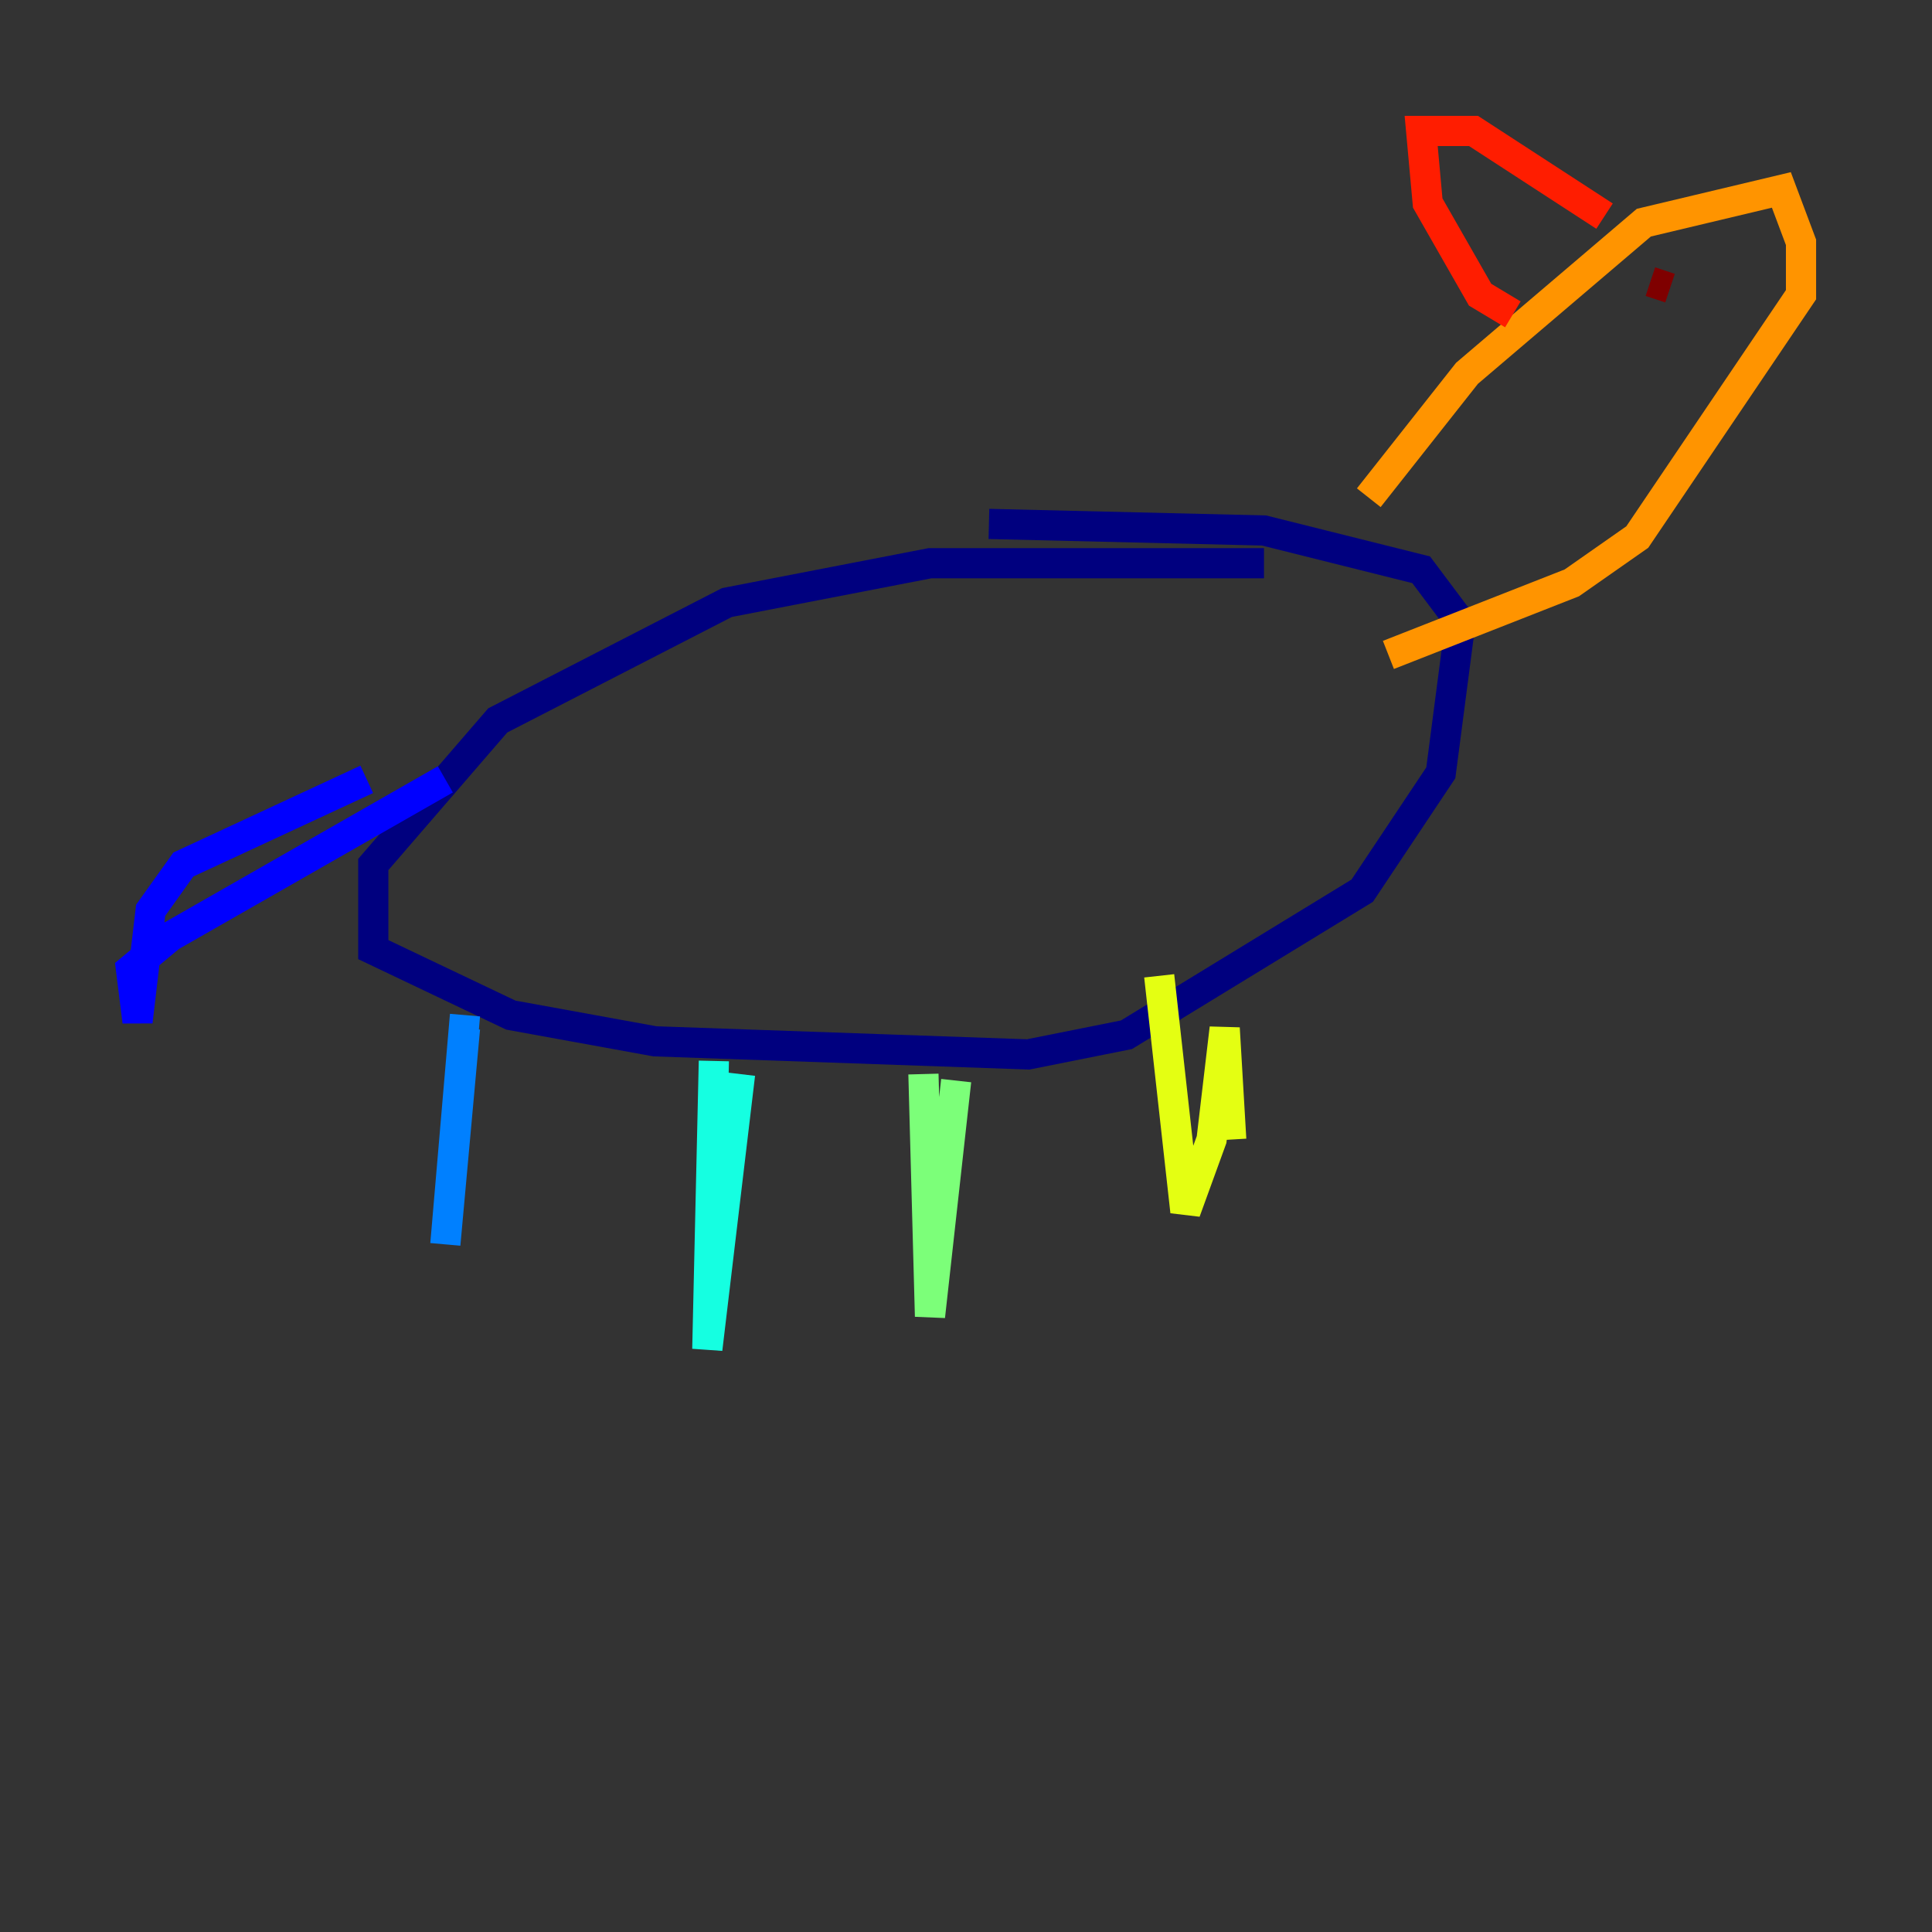 <?xml version="1.0" encoding="utf-8" ?>
<svg baseProfile="tiny" height="128" version="1.2" viewBox="0,0,128,128" width="128" xmlns="http://www.w3.org/2000/svg" xmlns:ev="http://www.w3.org/2001/xml-events" xmlns:xlink="http://www.w3.org/1999/xlink"><rect x="0" y="0" width="128" height="128" fill="#333333" stroke="none"/><defs /><polyline fill="none" points="83.742,37.315 61.614,37.315 48.163,39.919 32.976,47.729 24.732,57.275 24.732,62.915 33.844,67.254 43.39,68.99 68.122,69.858 74.63,68.556 90.251,59.01 95.458,51.2 96.759,41.22 94.156,37.749 83.742,35.146 65.519,34.712" stroke="#00007f" stroke-width="2" /><polyline fill="none" points="24.298,51.634 12.149,57.275 9.98,60.312 9.112,67.688 8.678,64.217 11.281,62.047 29.505,51.634" stroke="#0000ff" stroke-width="2" /><polyline fill="none" points="30.807,67.254 29.505,82.441 30.807,68.122" stroke="#0080ff" stroke-width="2" /><polyline fill="none" points="49.031,71.159 46.861,89.383 47.295,70.291" stroke="#15ffe1" stroke-width="2" /><polyline fill="none" points="61.18,71.159 61.614,87.214 63.349,71.593" stroke="#7cff79" stroke-width="2" /><polyline fill="none" points="76.8,64.651 78.536,80.271 80.271,75.498 81.139,68.122 81.573,75.498" stroke="#e4ff12" stroke-width="2" /><polyline fill="none" points="90.685,32.976 97.193,24.732 108.909,14.752 118.02,12.583 119.322,16.054 119.322,19.525 108.475,35.58 104.136,38.617 91.986,43.39" stroke="#ff9400" stroke-width="2" /><polyline fill="none" points="100.231,20.827 98.061,19.525 94.59,13.451 94.156,8.678 97.627,8.678 106.305,14.319" stroke="#ff1d00" stroke-width="2" /><polyline fill="none" points="110.644,19.091 109.342,18.658" stroke="#7f0000" stroke-width="2" /></svg>